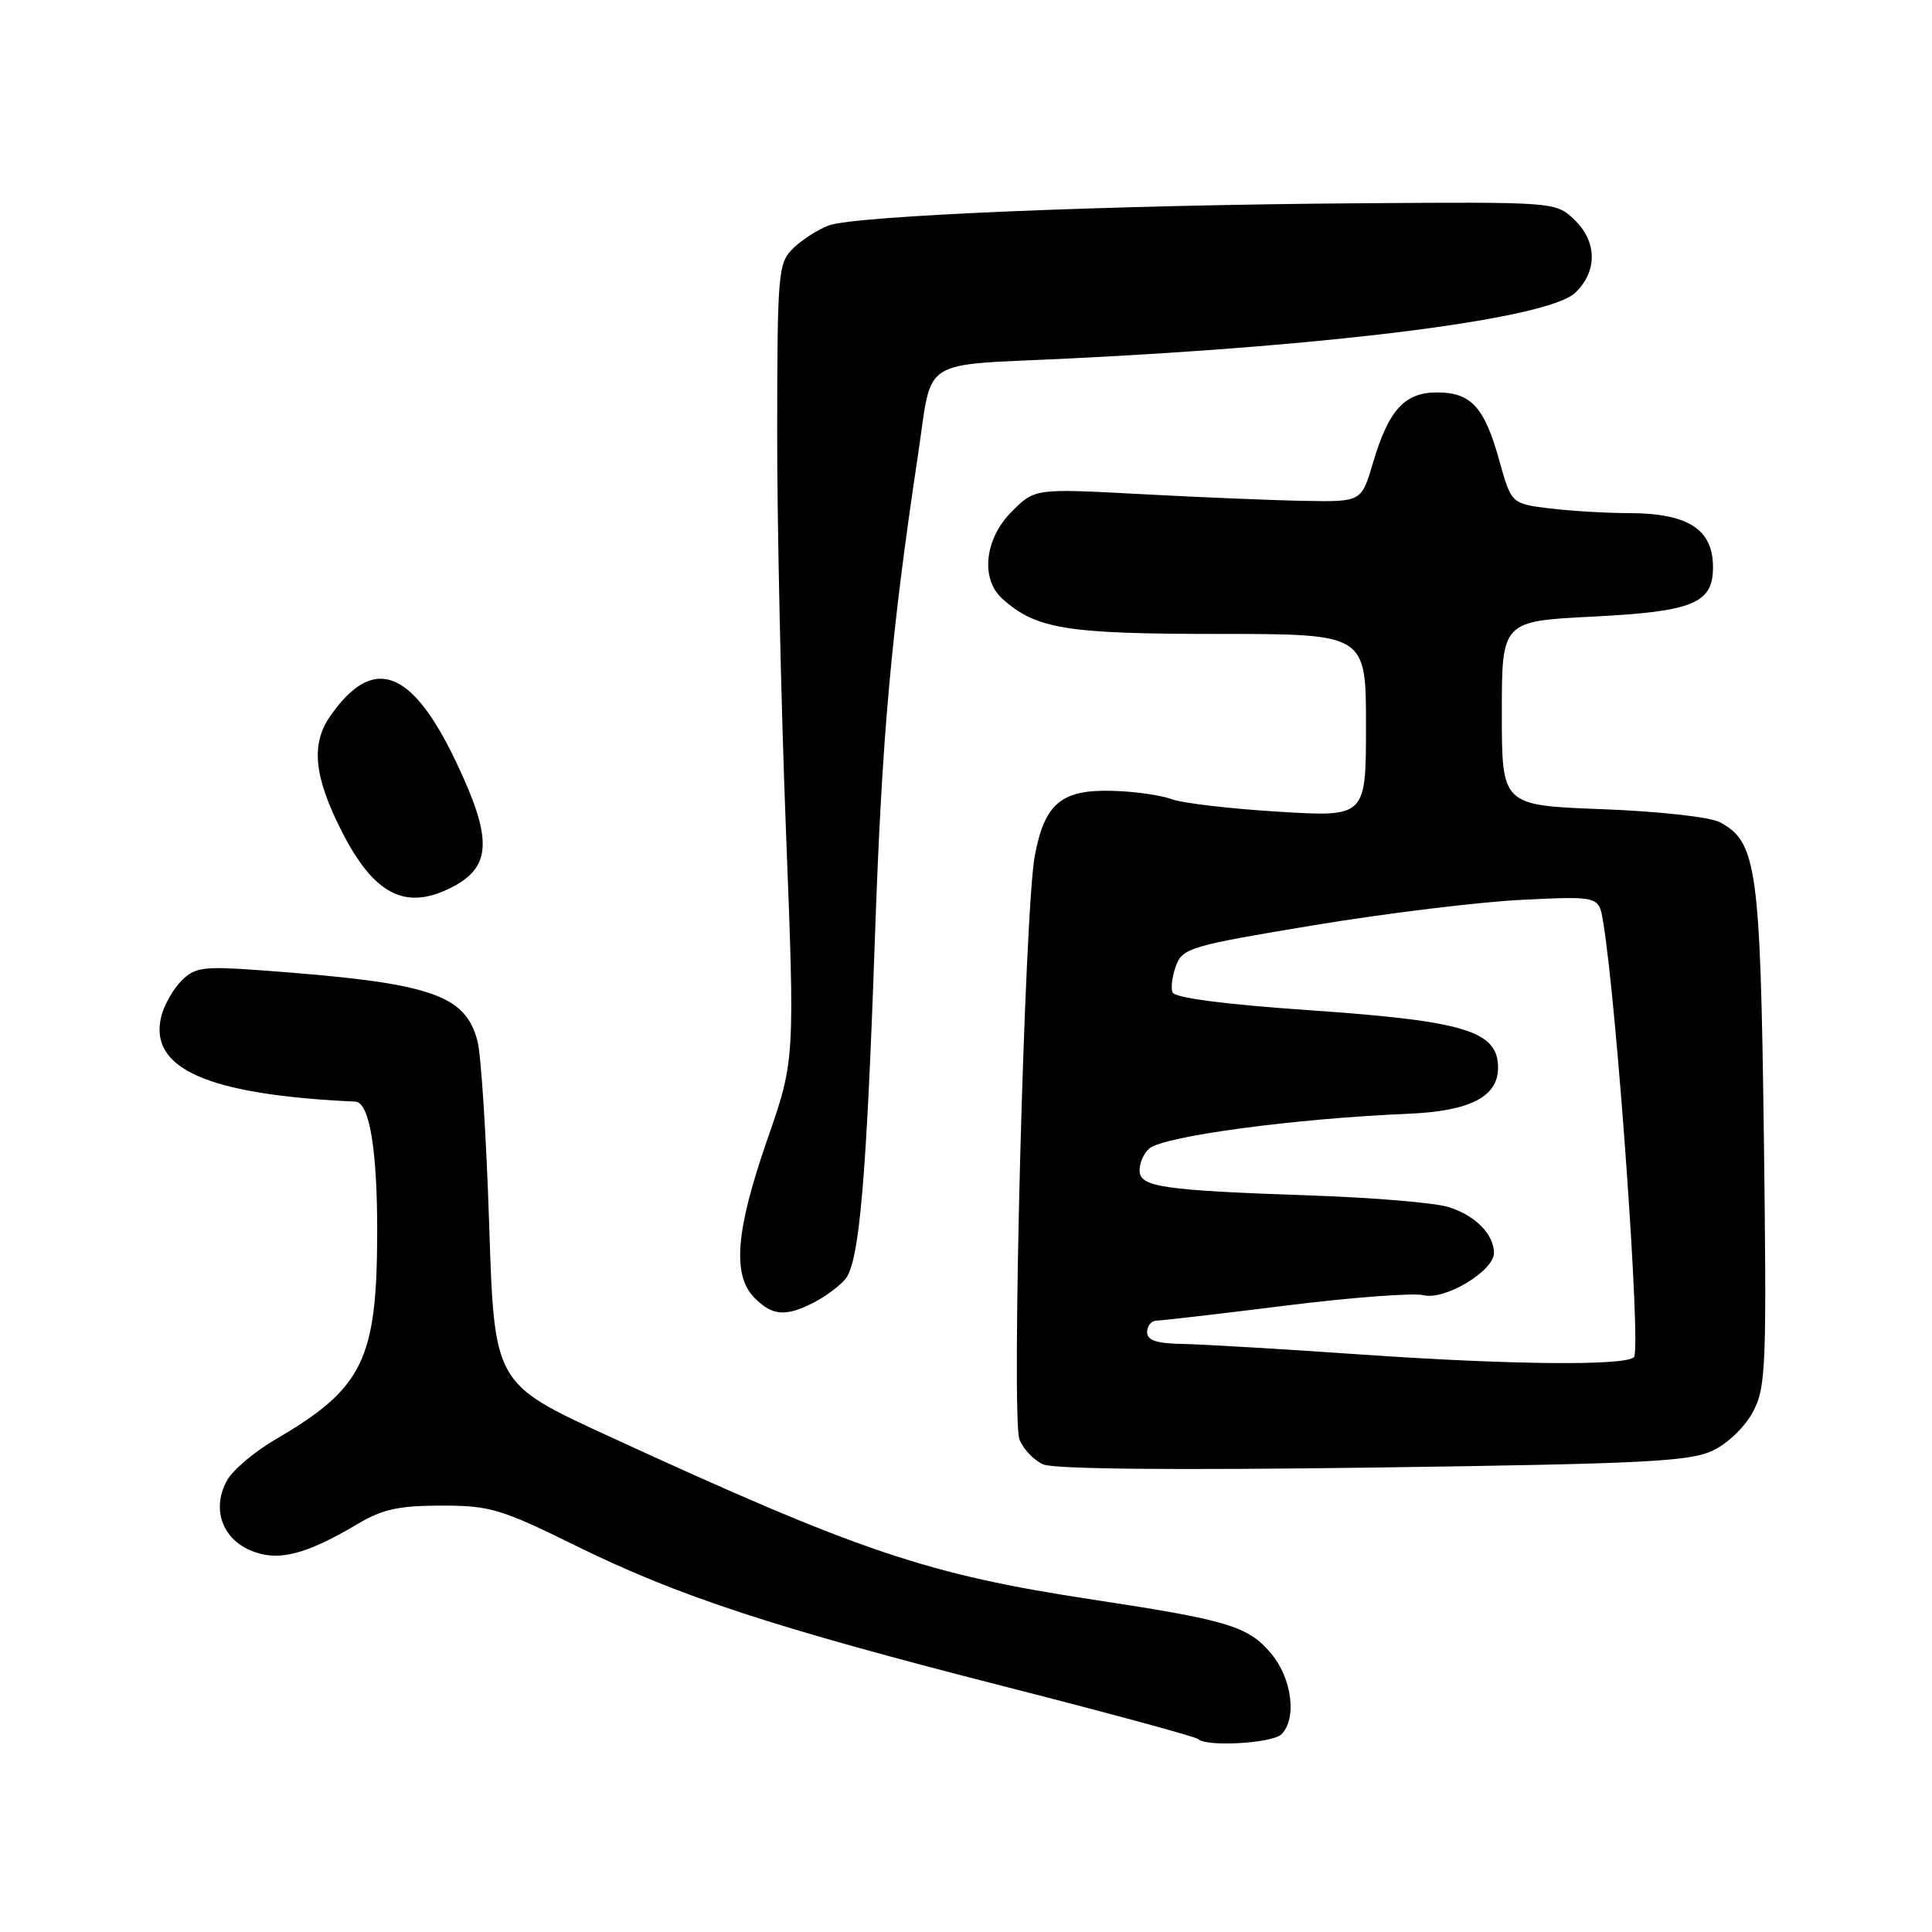 <?xml version="1.0" encoding="UTF-8" standalone="no"?>
<!DOCTYPE svg PUBLIC "-//W3C//DTD SVG 1.1//EN" "http://www.w3.org/Graphics/SVG/1.1/DTD/svg11.dtd" >
<svg xmlns="http://www.w3.org/2000/svg" xmlns:xlink="http://www.w3.org/1999/xlink" version="1.1" viewBox="0 0 256 256">
 <g >
 <path fill="currentColor"
d=" M 169.80 229.80 C 171.88 227.72 171.19 222.38 168.43 219.10 C 165.39 215.48 162.69 214.67 144.89 211.97 C 122.81 208.62 113.98 205.64 80.50 190.23 C 65.50 183.32 65.50 183.32 64.82 162.33 C 64.45 150.78 63.75 139.83 63.28 137.99 C 61.64 131.69 57.07 130.20 34.27 128.55 C 26.92 128.02 25.83 128.17 24.05 129.95 C 22.95 131.05 21.75 133.16 21.38 134.63 C 19.63 141.61 27.48 145.07 47.09 145.97 C 48.95 146.06 50.00 152.34 49.98 163.30 C 49.95 180.20 48.10 183.97 36.50 190.73 C 33.75 192.33 30.87 194.76 30.10 196.14 C 28.03 199.82 29.38 203.84 33.22 205.45 C 36.82 206.96 40.47 206.05 47.50 201.87 C 50.69 199.98 52.92 199.50 58.50 199.50 C 64.93 199.50 66.37 199.93 76.22 204.78 C 89.87 211.51 102.40 215.62 133.35 223.53 C 147.02 227.02 158.46 230.13 158.77 230.44 C 159.84 231.50 168.60 231.00 169.80 229.80 Z  M 227.00 192.19 C 228.99 191.23 231.29 188.99 232.32 187.00 C 234.00 183.77 234.11 180.97 233.72 150.50 C 233.26 115.00 232.78 111.56 227.90 108.95 C 226.62 108.26 219.84 107.51 212.32 107.22 C 199.00 106.72 199.00 106.72 199.00 94.51 C 199.00 82.31 199.00 82.31 211.12 81.70 C 224.40 81.03 227.01 79.94 226.98 75.10 C 226.96 70.11 223.65 68.00 215.82 67.99 C 212.89 67.99 208.20 67.71 205.38 67.37 C 200.26 66.75 200.26 66.75 198.65 60.97 C 196.70 53.94 194.92 52.00 190.42 52.00 C 186.12 52.00 184.01 54.31 181.95 61.26 C 180.40 66.50 180.40 66.50 172.95 66.37 C 168.85 66.30 159.11 65.90 151.31 65.48 C 137.12 64.72 137.12 64.72 134.06 67.79 C 130.47 71.37 129.89 76.68 132.79 79.31 C 137.25 83.35 141.25 84.00 161.47 84.00 C 181.00 84.00 181.00 84.00 181.00 96.14 C 181.00 108.27 181.00 108.27 169.35 107.55 C 162.94 107.16 156.57 106.41 155.19 105.88 C 153.81 105.36 150.29 104.86 147.36 104.79 C 140.63 104.61 138.43 106.46 137.12 113.36 C 135.75 120.57 133.98 187.82 135.08 190.72 C 135.57 192.00 136.99 193.50 138.24 194.04 C 139.68 194.67 155.58 194.82 182.00 194.46 C 218.15 193.96 223.95 193.66 227.00 192.19 Z  M 107.87 172.57 C 109.40 171.78 111.26 170.39 112.01 169.49 C 113.87 167.25 114.82 156.29 115.94 124.00 C 116.87 97.46 118.06 84.15 121.64 60.26 C 123.61 47.17 121.58 48.48 141.50 47.51 C 177.51 45.76 205.11 42.19 208.70 38.81 C 211.71 35.99 211.65 31.96 208.55 29.05 C 206.12 26.77 205.95 26.75 180.58 26.93 C 147.09 27.16 113.19 28.58 109.79 29.88 C 108.30 30.45 106.16 31.84 105.04 32.96 C 103.11 34.89 103.00 36.20 102.98 57.25 C 102.97 69.49 103.49 93.22 104.14 110.00 C 105.33 140.50 105.33 140.50 101.66 151.03 C 97.47 163.09 97.00 169.00 100.00 172.00 C 102.37 174.37 104.13 174.50 107.87 172.57 Z  M 59.93 117.54 C 65.16 114.83 65.27 111.12 60.44 100.97 C 54.53 88.55 49.40 86.71 43.70 94.97 C 41.18 98.64 41.62 102.93 45.25 110.09 C 49.56 118.60 53.76 120.73 59.93 117.54 Z  M 180.50 179.49 C 170.05 178.76 159.36 178.13 156.75 178.08 C 153.23 178.02 152.00 177.61 152.00 176.50 C 152.00 175.68 152.56 174.99 153.25 174.99 C 153.94 174.98 161.64 174.09 170.36 173.00 C 179.09 171.91 187.31 171.29 188.64 171.62 C 191.45 172.33 198.00 168.38 197.96 166.00 C 197.92 163.49 195.40 160.98 191.86 159.92 C 190.01 159.37 181.97 158.69 174.00 158.42 C 153.88 157.72 151.00 157.30 151.00 155.06 C 151.00 154.06 151.58 152.76 152.29 152.18 C 154.27 150.53 171.60 148.21 186.59 147.58 C 194.77 147.24 198.50 145.33 198.50 141.49 C 198.50 136.61 194.16 135.29 173.51 133.86 C 162.17 133.08 155.64 132.22 155.36 131.49 C 155.12 130.86 155.34 129.25 155.85 127.90 C 156.72 125.62 157.87 125.28 174.14 122.59 C 183.69 121.01 196.08 119.50 201.68 119.23 C 211.86 118.74 211.86 118.74 212.42 122.12 C 214.25 133.13 217.49 178.84 216.51 179.83 C 215.34 181.00 200.18 180.85 180.50 179.49 Z "/>
</g>
</svg>